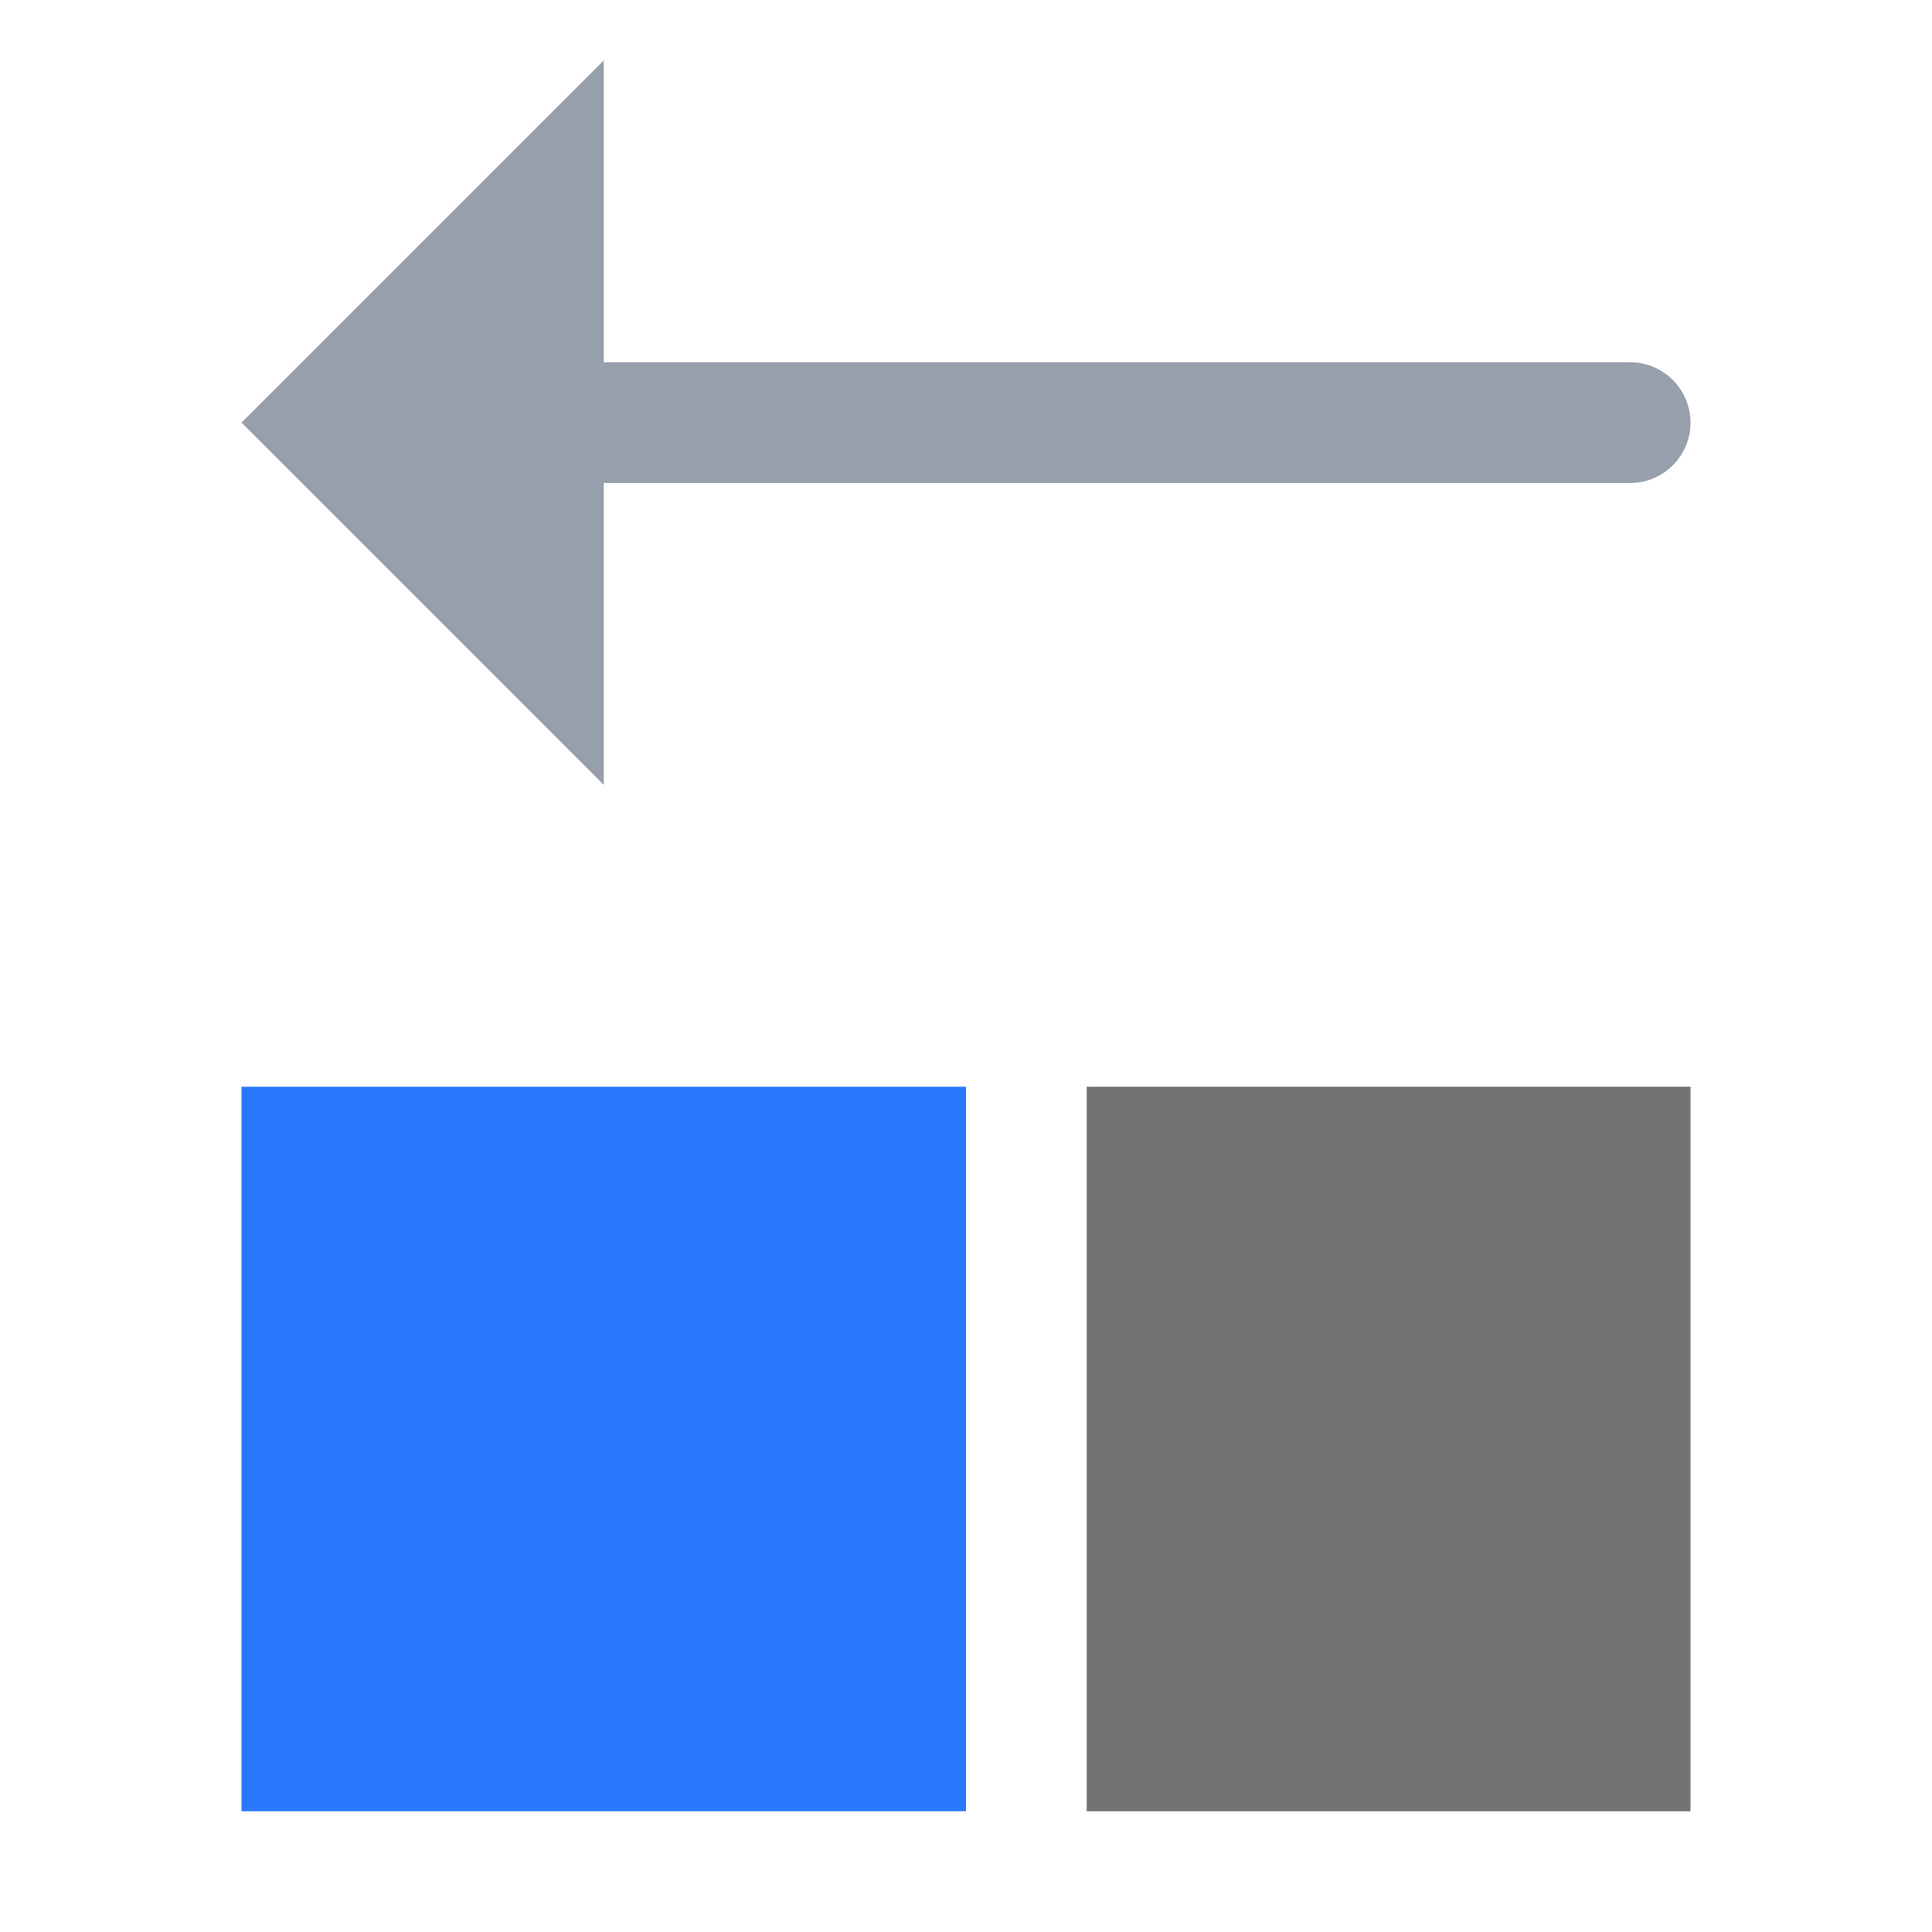 <?xml version="1.0" encoding="UTF-8" standalone="no"?>
<!DOCTYPE svg PUBLIC "-//W3C//DTD SVG 1.1//EN" "http://www.w3.org/Graphics/SVG/1.1/DTD/svg11.dtd">
<svg width="100%" height="100%" viewBox="0 0 16 16" version="1.1" xmlns="http://www.w3.org/2000/svg" xmlns:xlink="http://www.w3.org/1999/xlink" xml:space="preserve" xmlns:serif="http://www.serif.com/" style="fill-rule:evenodd;clip-rule:evenodd;stroke-linejoin:round;stroke-miterlimit:2;">
    <g id="green_dark">
        <rect x="2" y="9" width="6" height="6" style="fill:rgb(41,121,255);"/>
    </g>
    <g id="red_dark">
    </g>
    <g id="gray_dark">
        <rect x="9" y="9" width="5" height="6" style="fill:rgb(114,114,114);"/>
    </g>
    <g id="yellow_dark">
    </g>
    <g id="icon_dark">
        <path d="M13.49,4L5,4L5,6.5L2,3.5L5,0.5L5,3L13.5,3C13.776,3 14,3.224 14,3.5C14,3.776 13.776,4 13.5,4C13.497,4 13.493,4 13.49,4Z" style="fill:rgb(151,159,173);"/>
    </g>
</svg>
